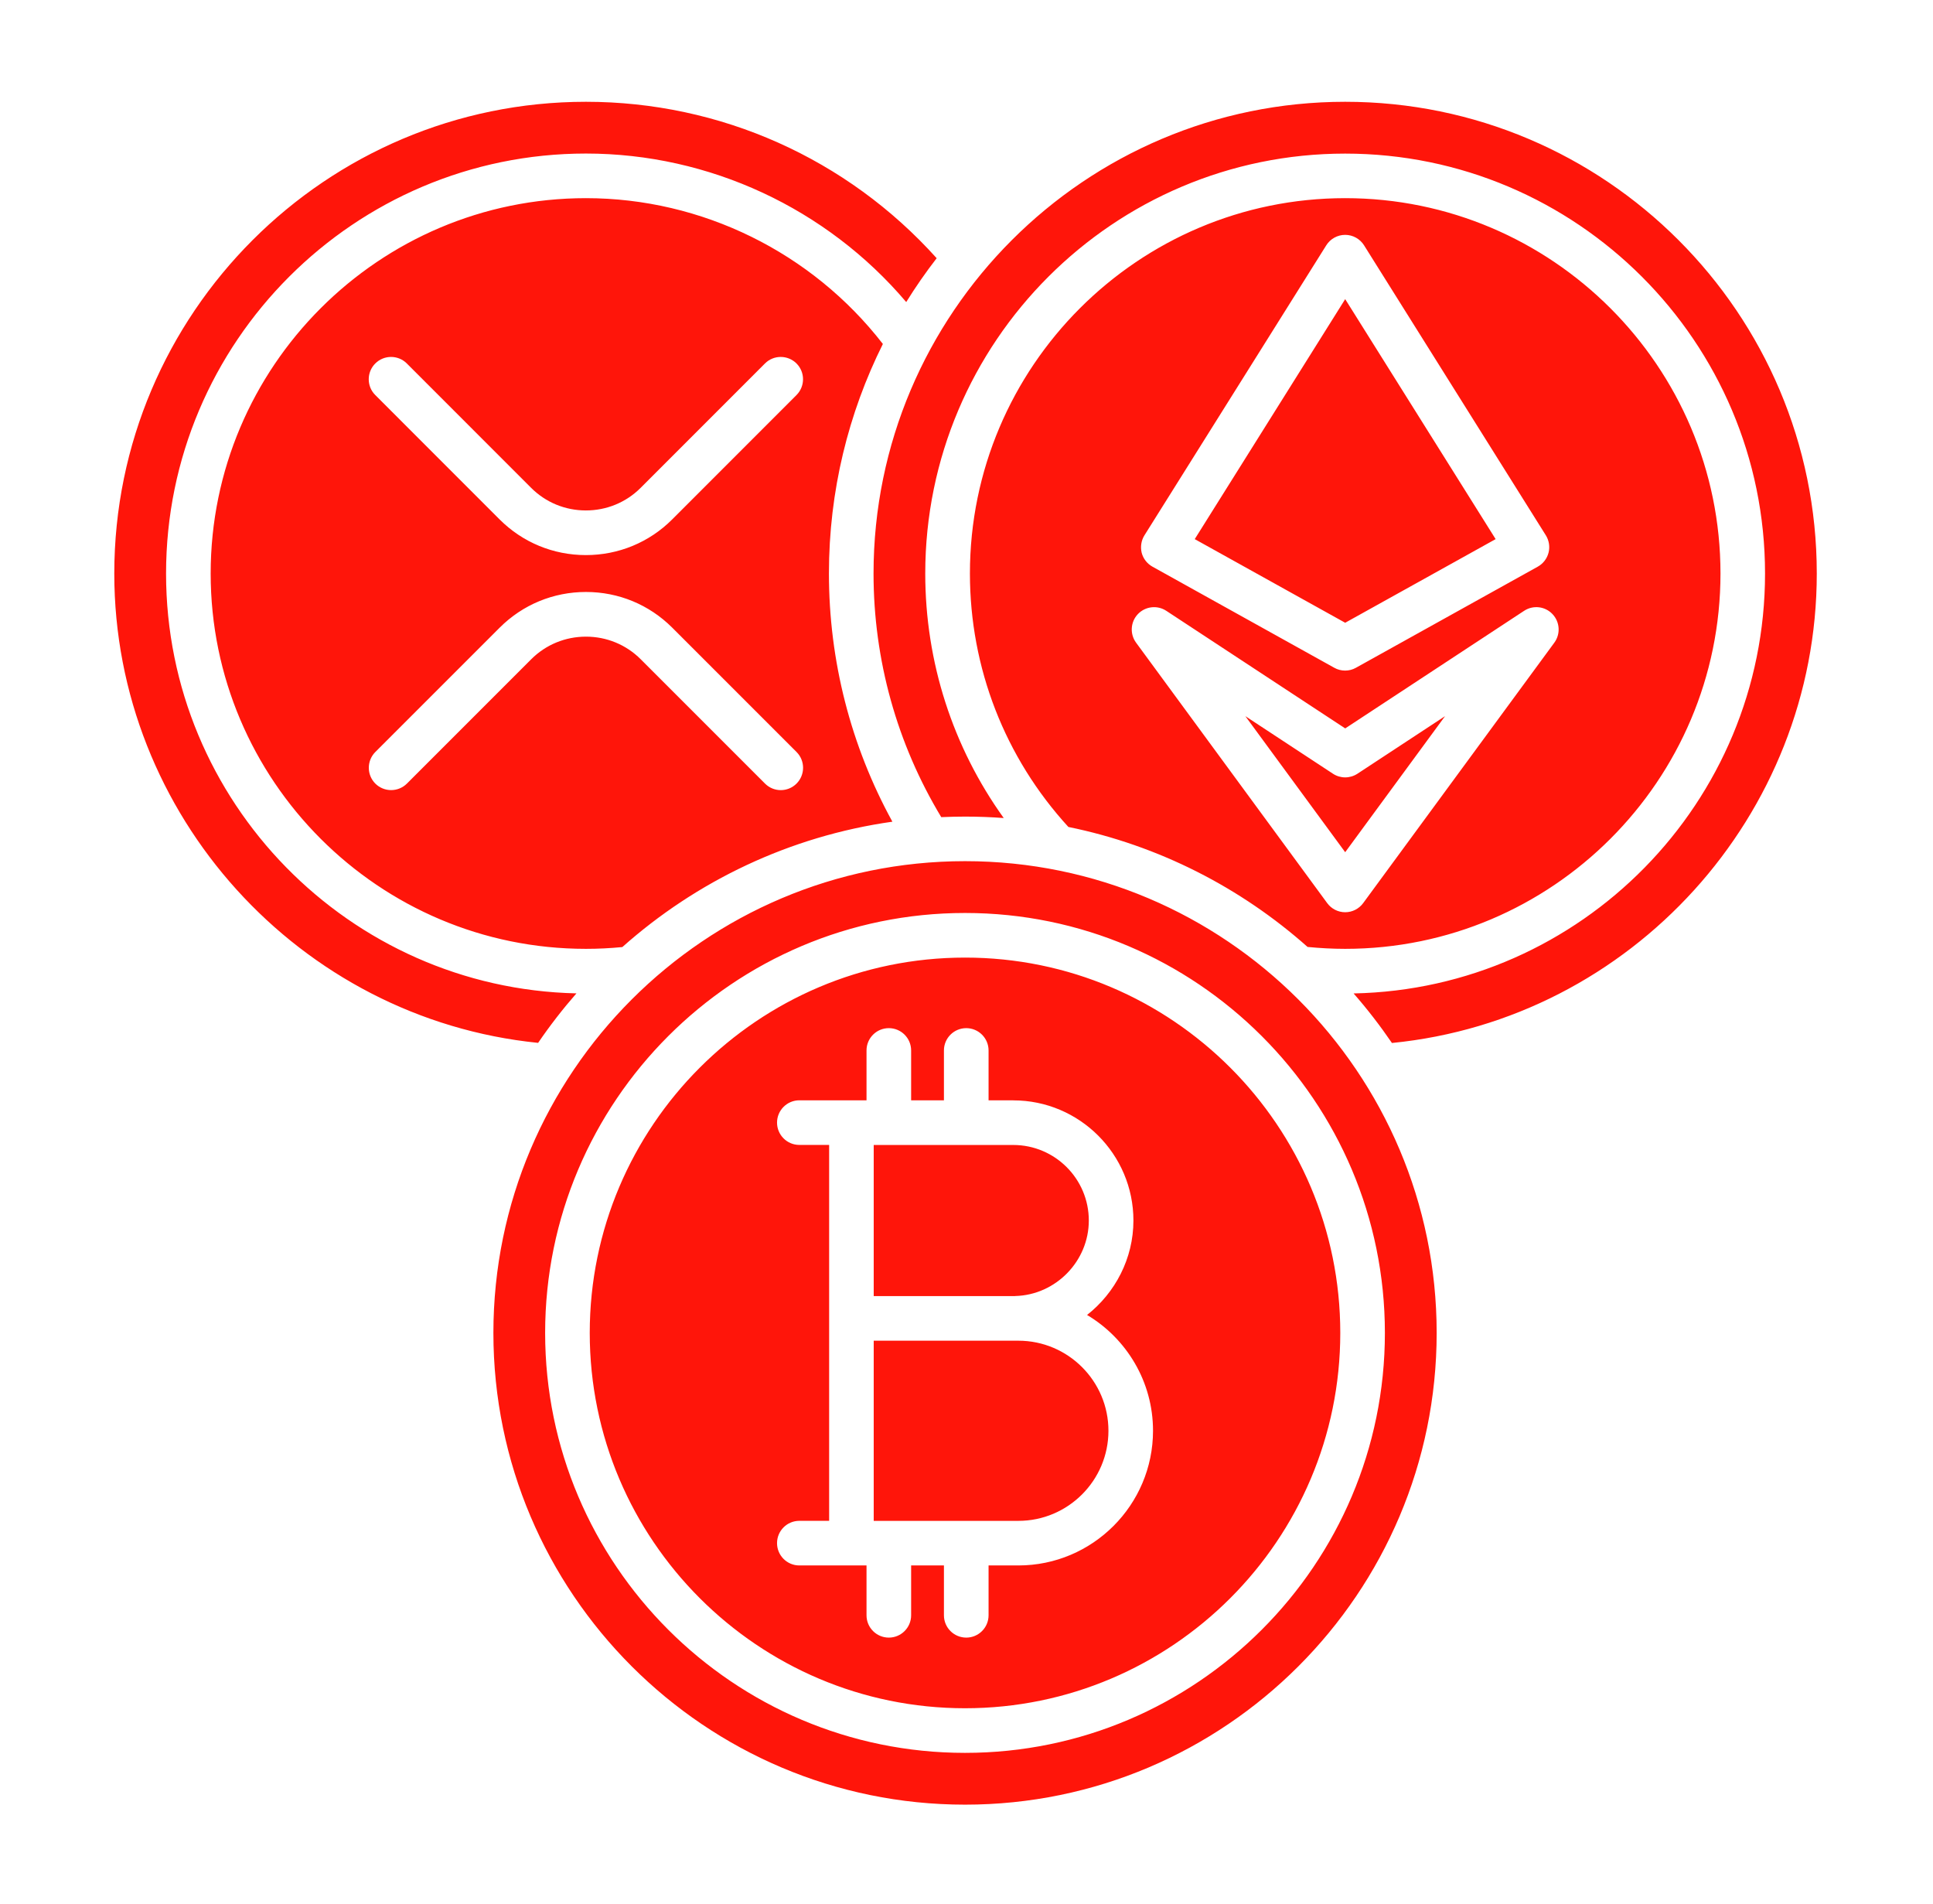 <svg width="65" height="64" viewBox="0 0 65 64" fill="none" xmlns="http://www.w3.org/2000/svg">
<path fill-rule="evenodd" clip-rule="evenodd" d="M13.68 12.22L17.86 16.401C18.35 16.891 19.005 17.161 19.701 17.161C20.398 17.161 21.053 16.891 21.543 16.401L25.723 12.22C26.015 11.927 26.49 11.927 26.784 12.22C27.076 12.512 27.076 12.987 26.784 13.281L22.604 17.462C21.83 18.236 20.799 18.662 19.701 18.662C18.604 18.662 17.573 18.236 16.799 17.462L12.619 13.281C12.326 12.989 12.326 12.514 12.619 12.22C12.913 11.927 13.388 11.927 13.68 12.22ZM34.244 45.074H29.38V51.131H34.244C35.914 51.131 37.273 49.772 37.273 48.102C37.273 46.432 35.914 45.074 34.244 45.074ZM36.613 41.034C36.613 39.632 35.473 38.494 34.073 38.494H29.38V43.574H34.129C34.133 43.574 34.135 43.572 34.139 43.572C35.503 43.537 36.613 42.399 36.613 41.034ZM32.45 30.694C40.235 30.694 46.569 37.027 46.569 44.812C46.569 52.597 40.235 58.931 32.45 58.931C24.665 58.931 18.331 52.597 18.331 44.812C18.331 37.026 24.665 30.694 32.45 30.694ZM48.31 44.812C48.31 53.557 41.195 60.672 32.452 60.672C23.706 60.672 16.591 53.557 16.591 44.812C16.591 36.067 23.706 28.952 32.452 28.952C41.195 28.952 48.31 36.067 48.31 44.812ZM45.069 44.812C45.069 51.771 39.408 57.431 32.45 57.431C25.493 57.431 19.831 51.77 19.831 44.812C19.831 37.854 25.493 32.194 32.45 32.194C39.409 32.192 45.069 37.854 45.069 44.812ZM34.073 36.994C36.3 36.994 38.113 38.806 38.113 41.034C38.113 42.311 37.5 43.465 36.554 44.209C37.88 44.999 38.772 46.449 38.772 48.101C38.772 50.597 36.74 52.63 34.244 52.63H33.242V54.306C33.242 54.72 32.905 55.056 32.492 55.056C32.077 55.056 31.741 54.72 31.741 54.306V52.63H30.638V54.306C30.638 54.72 30.302 55.056 29.888 55.056C29.474 55.056 29.138 54.72 29.138 54.306V52.63H26.879C26.465 52.63 26.129 52.294 26.129 51.88C26.129 51.465 26.465 51.13 26.879 51.13H27.881V38.492H26.879C26.465 38.492 26.129 38.156 26.129 37.742C26.129 37.329 26.465 36.992 26.879 36.992H29.138V35.316C29.138 34.901 29.474 34.566 29.888 34.566C30.303 34.566 30.638 34.902 30.638 35.316V36.992H31.741V35.316C31.741 34.901 32.078 34.566 32.492 34.566C32.905 34.566 33.242 34.902 33.242 35.316V36.992H34.073V36.994ZM44.822 26.012L41.877 24.077L45.234 28.651L48.592 24.077L45.647 26.012C45.395 26.177 45.072 26.177 44.822 26.012ZM45.234 10.057L40.175 18.125L45.234 20.937L50.293 18.125L45.234 10.057ZM45.234 6.662C38.275 6.662 32.615 12.324 32.615 19.281C32.615 22.454 33.79 25.47 35.926 27.802C38.971 28.424 41.729 29.846 43.969 31.836C44.388 31.877 44.813 31.9 45.234 31.9C52.191 31.9 57.854 26.239 57.854 19.28C57.853 12.324 52.191 6.662 45.234 6.662ZM38.484 17.997L44.598 8.247C44.735 8.029 44.975 7.896 45.233 7.896C45.49 7.896 45.731 8.029 45.868 8.247L51.981 17.997C52.09 18.172 52.123 18.384 52.072 18.582C52.02 18.781 51.89 18.951 51.71 19.051L45.596 22.45C45.483 22.514 45.358 22.545 45.231 22.545C45.105 22.545 44.98 22.514 44.867 22.45L38.753 19.051C38.573 18.951 38.441 18.781 38.39 18.582C38.343 18.382 38.375 18.171 38.484 17.997ZM39.219 20.536C38.915 20.336 38.513 20.384 38.263 20.646C38.013 20.91 37.988 21.314 38.202 21.606L44.629 30.362C44.77 30.555 44.994 30.669 45.234 30.669C45.473 30.669 45.697 30.555 45.839 30.362L52.267 21.606C52.481 21.314 52.455 20.91 52.205 20.646C51.955 20.382 51.553 20.336 51.25 20.536L45.235 24.489L39.219 20.536ZM45.234 3.422C36.489 3.422 29.374 10.537 29.374 19.282C29.374 22.185 30.162 25.006 31.651 27.472C31.916 27.461 32.183 27.454 32.45 27.454C32.888 27.454 33.322 27.47 33.752 27.502C32.04 25.119 31.113 22.262 31.113 19.282C31.113 11.497 37.447 5.164 45.233 5.164C53.018 5.164 59.352 11.497 59.352 19.282C59.352 26.972 53.172 33.246 45.517 33.399C45.979 33.927 46.409 34.484 46.806 35.065C54.85 34.271 61.092 27.42 61.092 19.282C61.093 10.536 53.979 3.422 45.234 3.422ZM19.703 5.162C23.857 5.162 27.803 7.01 30.473 10.155C30.789 9.645 31.131 9.154 31.497 8.681C28.486 5.332 24.223 3.422 19.703 3.422C10.958 3.422 3.843 10.537 3.843 19.282C3.843 27.402 10.069 34.251 18.095 35.061C18.49 34.481 18.922 33.925 19.383 33.397C11.744 33.227 5.584 26.961 5.584 19.282C5.584 11.496 11.918 5.162 19.703 5.162ZM19.703 6.662C12.745 6.662 7.084 12.324 7.084 19.281C7.084 26.24 12.745 31.9 19.703 31.9C20.11 31.9 20.521 31.88 20.927 31.84C23.418 29.624 26.55 28.114 30.008 27.625C28.609 25.076 27.874 22.216 27.874 19.281C27.874 16.511 28.528 13.89 29.688 11.564C27.303 8.487 23.604 6.662 19.703 6.662ZM22.605 21.102L26.785 25.282C27.078 25.575 27.078 26.05 26.785 26.344C26.639 26.49 26.447 26.564 26.255 26.564C26.063 26.564 25.872 26.491 25.725 26.344L21.545 22.164C21.055 21.674 20.4 21.404 19.704 21.404C19.008 21.404 18.353 21.674 17.863 22.164L13.683 26.344C13.39 26.636 12.915 26.636 12.621 26.344C12.329 26.051 12.329 25.576 12.621 25.282L16.802 21.102C17.575 20.329 18.607 19.902 19.704 19.902C20.802 19.902 21.831 20.329 22.605 21.102Z" fill="#FF150A"/>
</svg>
